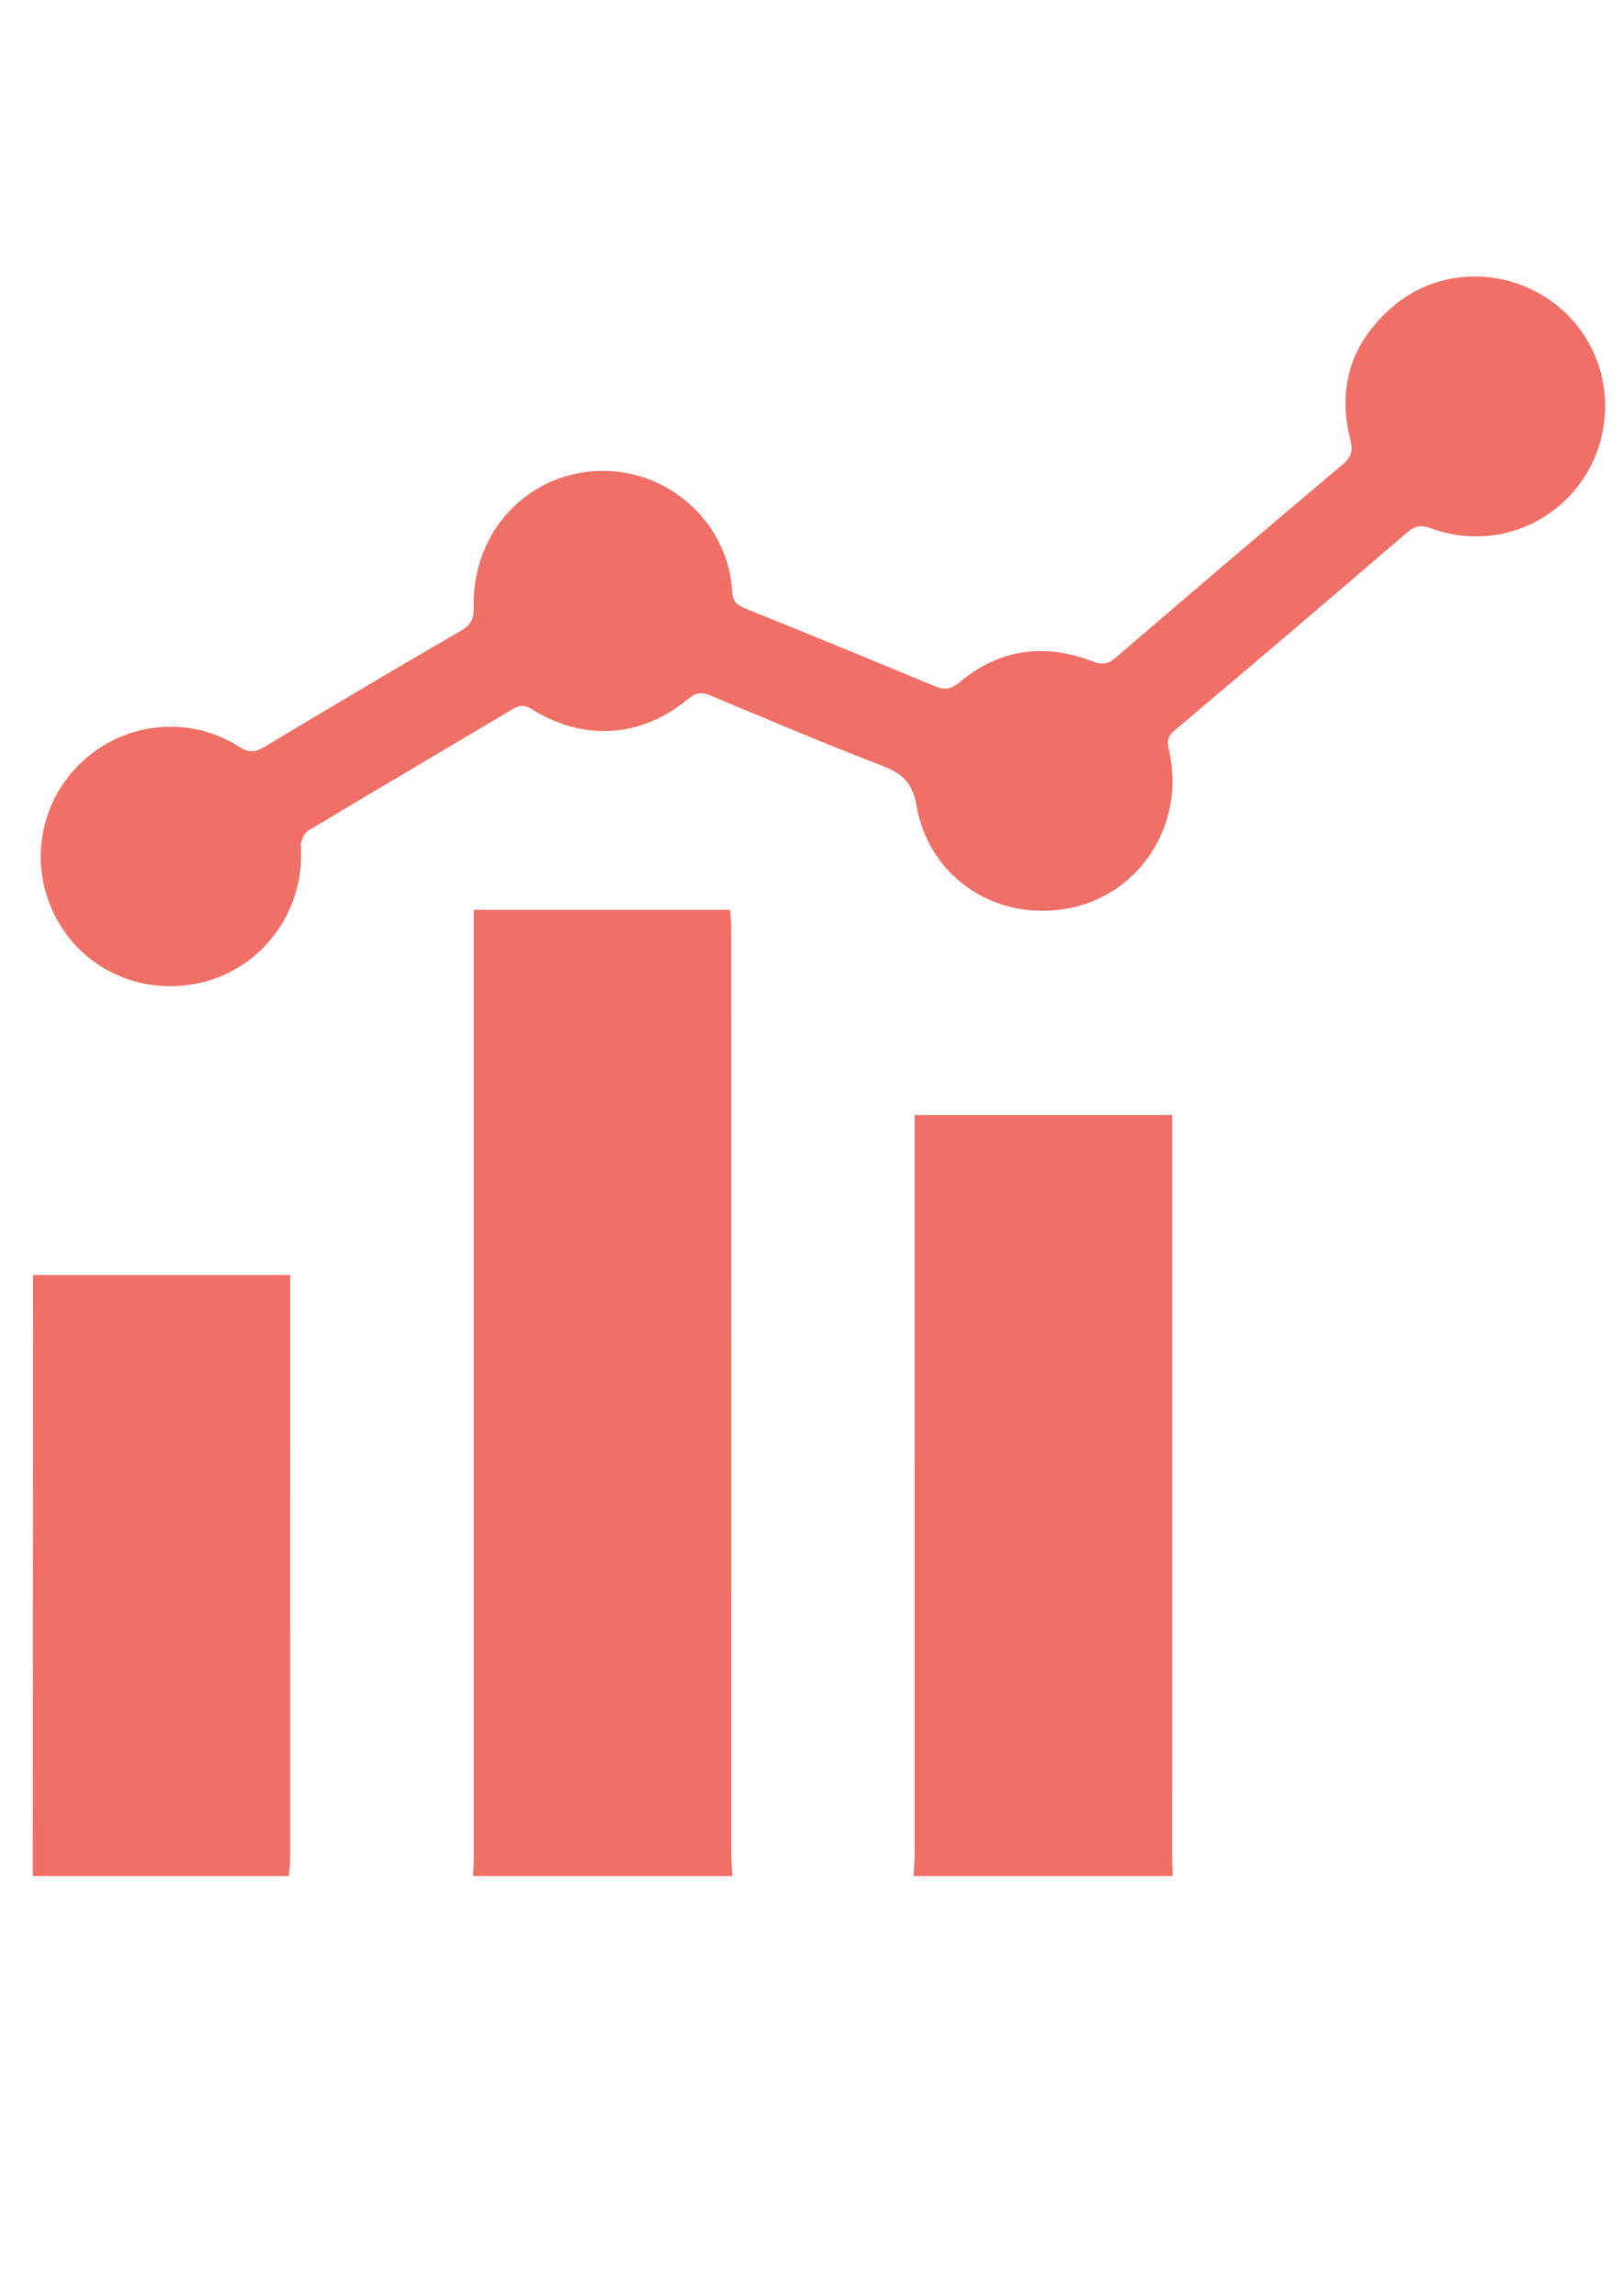 <?xml version="1.0" encoding="utf-8"?>
<!-- Generator: Adobe Illustrator 26.3.1, SVG Export Plug-In . SVG Version: 6.00 Build 0)  -->
<svg version="1.1" id="Layer_1" xmlns="http://www.w3.org/2000/svg" xmlns:xlink="http://www.w3.org/1999/xlink" x="0px" y="0px"
	 viewBox="0 0 595.28 841.89" style="enable-background:new 0 0 595.28 841.89;" xml:space="preserve">
<style type="text/css">
	.st0{fill:none;}
	.st1{fill:#F07067;}
</style>
<path class="st0" d="M497.75,687.98c-0.16-2.08-0.46-4.16-0.46-6.23c-0.02-133.02-0.02-266.03-0.02-399.05c0-2.08,0-4.17,0-6.65
	c31.43,0,62.44,0,94.3,0c0,2.36,0,4.76,0,7.16c0,132.44,0,264.89,0.01,397.33c0,2.48,0.08,4.96,0.12,7.44
	C560.38,687.98,529.07,687.98,497.75,687.98z"/>
<path class="st1" d="M173.54,687.98c0.07-2.48,0.21-4.95,0.21-7.43c0.01-112.99,0.01-225.98,0.01-338.97c0-2.47,0-4.94,0-7.94
	c31.32,0,62.31,0,94.05,0c0.13,2.28,0.41,4.84,0.41,7.4c0.02,113.18,0.02,226.36,0.03,339.55c0,2.47,0.24,4.93,0.37,7.4
	C236.93,687.98,205.23,687.98,173.54,687.98z"/>
<path class="st1" d="M335.07,687.98c0.13-2.47,0.37-4.93,0.37-7.4c0.02-87.99,0.02-175.98,0.02-263.98c0-2.45,0-4.89,0-7.71
	c31.55,0,62.57,0,94.48,0c0,2.32,0,4.71,0,7.11c0,88.18,0,176.37,0.01,264.55c0,2.48,0.14,4.95,0.21,7.43
	C398.47,687.98,366.77,687.98,335.07,687.98z"/>
<path class="st1" d="M12,687.98c0.04-69.81,0.08-139.61,0.13-209.42c0-3.57,0-7.14,0-11.02c31.64,0,62.61,0,94.3,0
	c0,2.41,0,4.45,0,6.5c0,69.43,0,138.85-0.02,208.28c0,1.89-0.3,3.77-0.46,5.66C74.63,687.98,43.32,687.98,12,687.98z"/>
<path class="st1" d="M62.57,361.65c-20.52,0.01-38.23-12.54-44.97-31.86c-6.61-18.96-0.64-39.93,14.98-52.61
	c15.73-12.77,37.8-14.34,55.02-3.39c3.67,2.33,5.98,2.16,9.53,0.02c23.85-14.34,47.8-28.51,71.87-42.48
	c3.64-2.11,4.85-4.25,4.74-8.46c-0.78-28.49,20.85-50.72,48.48-50.18c24.43,0.47,45,19.98,46.32,44.19
	c0.19,3.45,1.54,4.92,4.54,6.13c23.29,9.43,46.54,18.94,69.73,28.6c3.57,1.49,5.92,1.23,9.1-1.41c14.6-12.14,31.09-14.51,48.73-7.69
	c3.53,1.36,5.71,1.11,8.59-1.36c27.65-23.74,55.38-47.39,83.26-70.86c3.26-2.74,3.82-4.98,2.78-9.07
	c-5.01-19.65,0.67-36.29,16.05-49.17c14.81-12.41,35.71-13.96,52.59-4.81c16.78,9.1,26.42,27.18,24.6,46.18
	c-2.98,31.16-34.02,51.05-63.42,40.39c-3.71-1.35-6-1.12-8.97,1.44c-28.38,24.36-56.85,48.61-85.43,72.72
	c-2.77,2.34-2.55,4.31-1.86,7.37c5.95,26.32-10.14,52.02-35.8,57.52c-26.52,5.68-52.1-10.31-56.82-37.2
	c-1.56-8.88-5.36-12.05-12.82-14.92c-21.14-8.13-42-16.98-62.9-25.73c-3.25-1.36-5.34-1.02-8.09,1.28
	c-17.12,14.28-38.21,15.68-57.28,3.81c-2.72-1.69-4.53-1.58-7.15-0.02c-24.88,14.83-49.87,29.48-74.7,44.4
	c-1.58,0.95-3.03,3.78-2.91,5.62C112.19,338.16,90.56,361.64,62.57,361.65z"/>
</svg>
